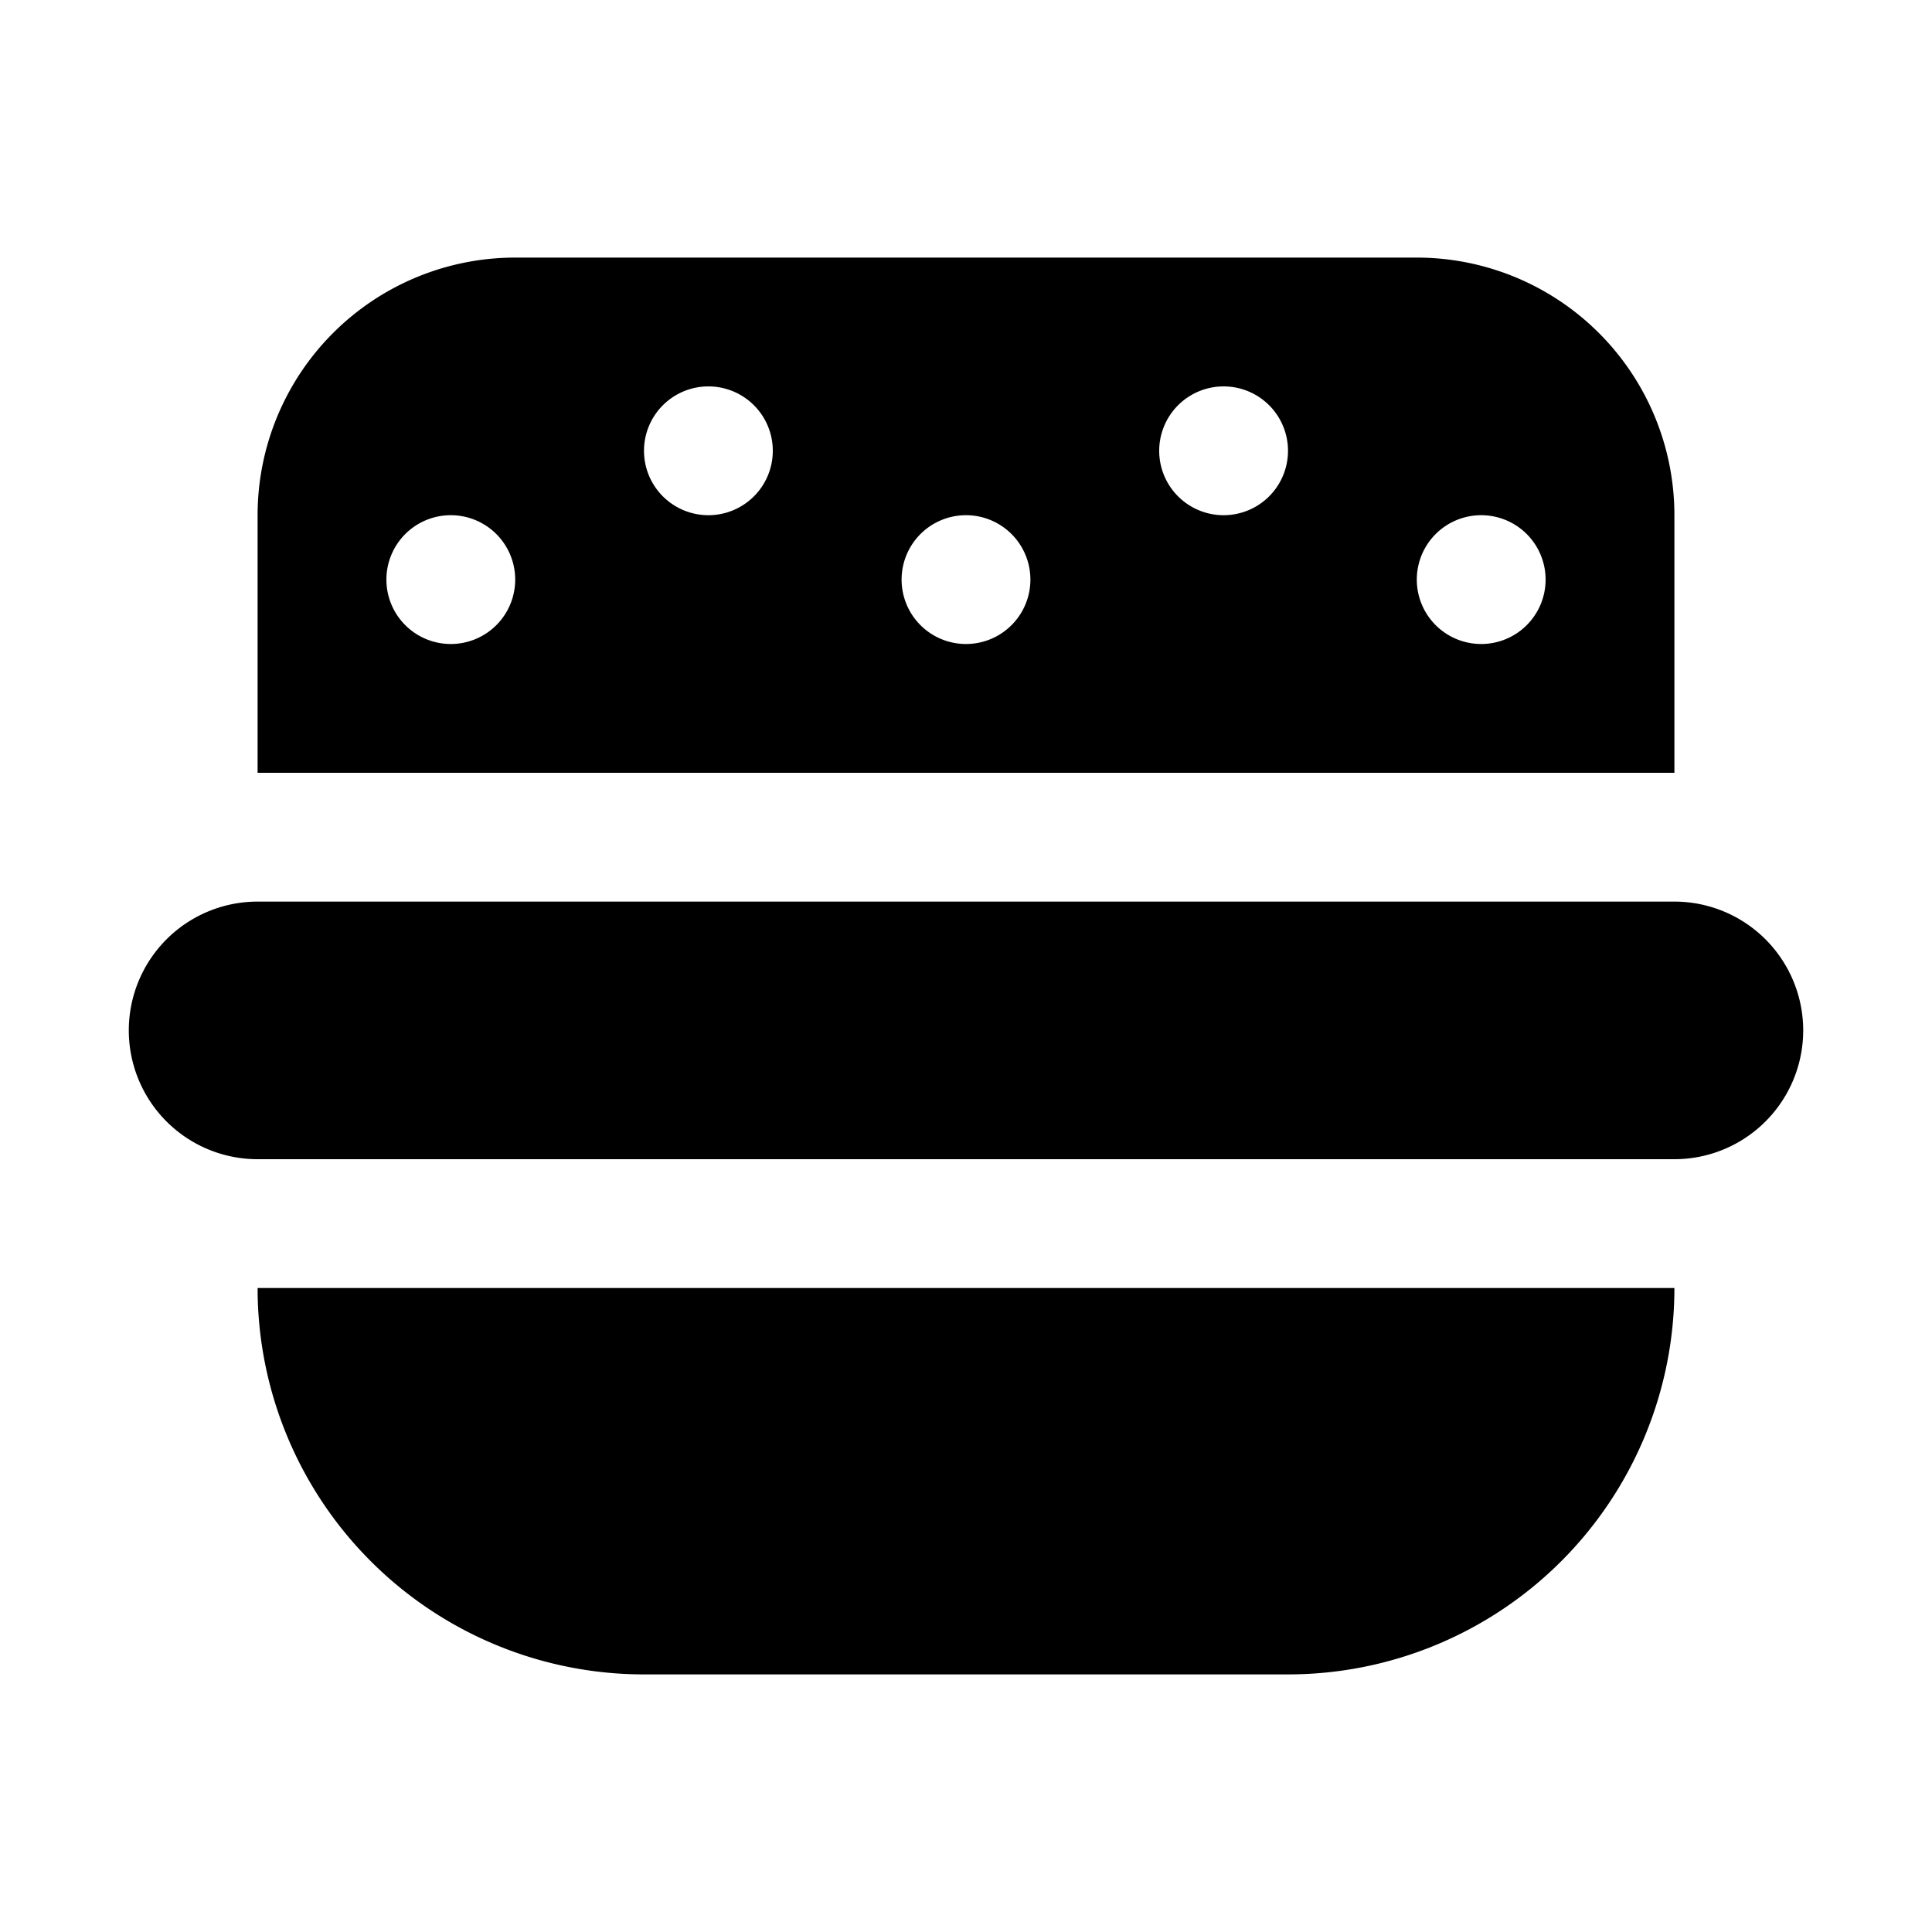 <svg id="Layer_1" data-name="Layer 1" xmlns="http://www.w3.org/2000/svg" width="15" height="15" viewBox="0 0 15 15">
  <title>fast-food-15</title>
  <path d="M14,8a1,1,0,0,1-1,1H2A1,1,0,0,1,2,7H13A1,1,0,0,1,14,8ZM3.5,10H2a3,3,0,0,0,3,3h5a3,3,0,0,0,3-3H3.5ZM3,6H2V4A2,2,0,0,1,4,2h7a2,2,0,0,1,2,2V6H3Zm8-1.5A0.5,0.5,0,1,0,11.5,4,0.5,0.5,0,0,0,11,4.5Zm-2-1A0.5,0.5,0,1,0,9.5,3,0.5,0.5,0,0,0,9,3.5Zm-2,1A0.5,0.5,0,1,0,7.5,4,0.5,0.5,0,0,0,7,4.5Zm-2-1A0.5,0.5,0,1,0,5.5,3,0.5,0.5,0,0,0,5,3.5Zm-2,1A0.5,0.5,0,1,0,3.5,4,0.5,0.5,0,0,0,3,4.5Z"/>
</svg>
